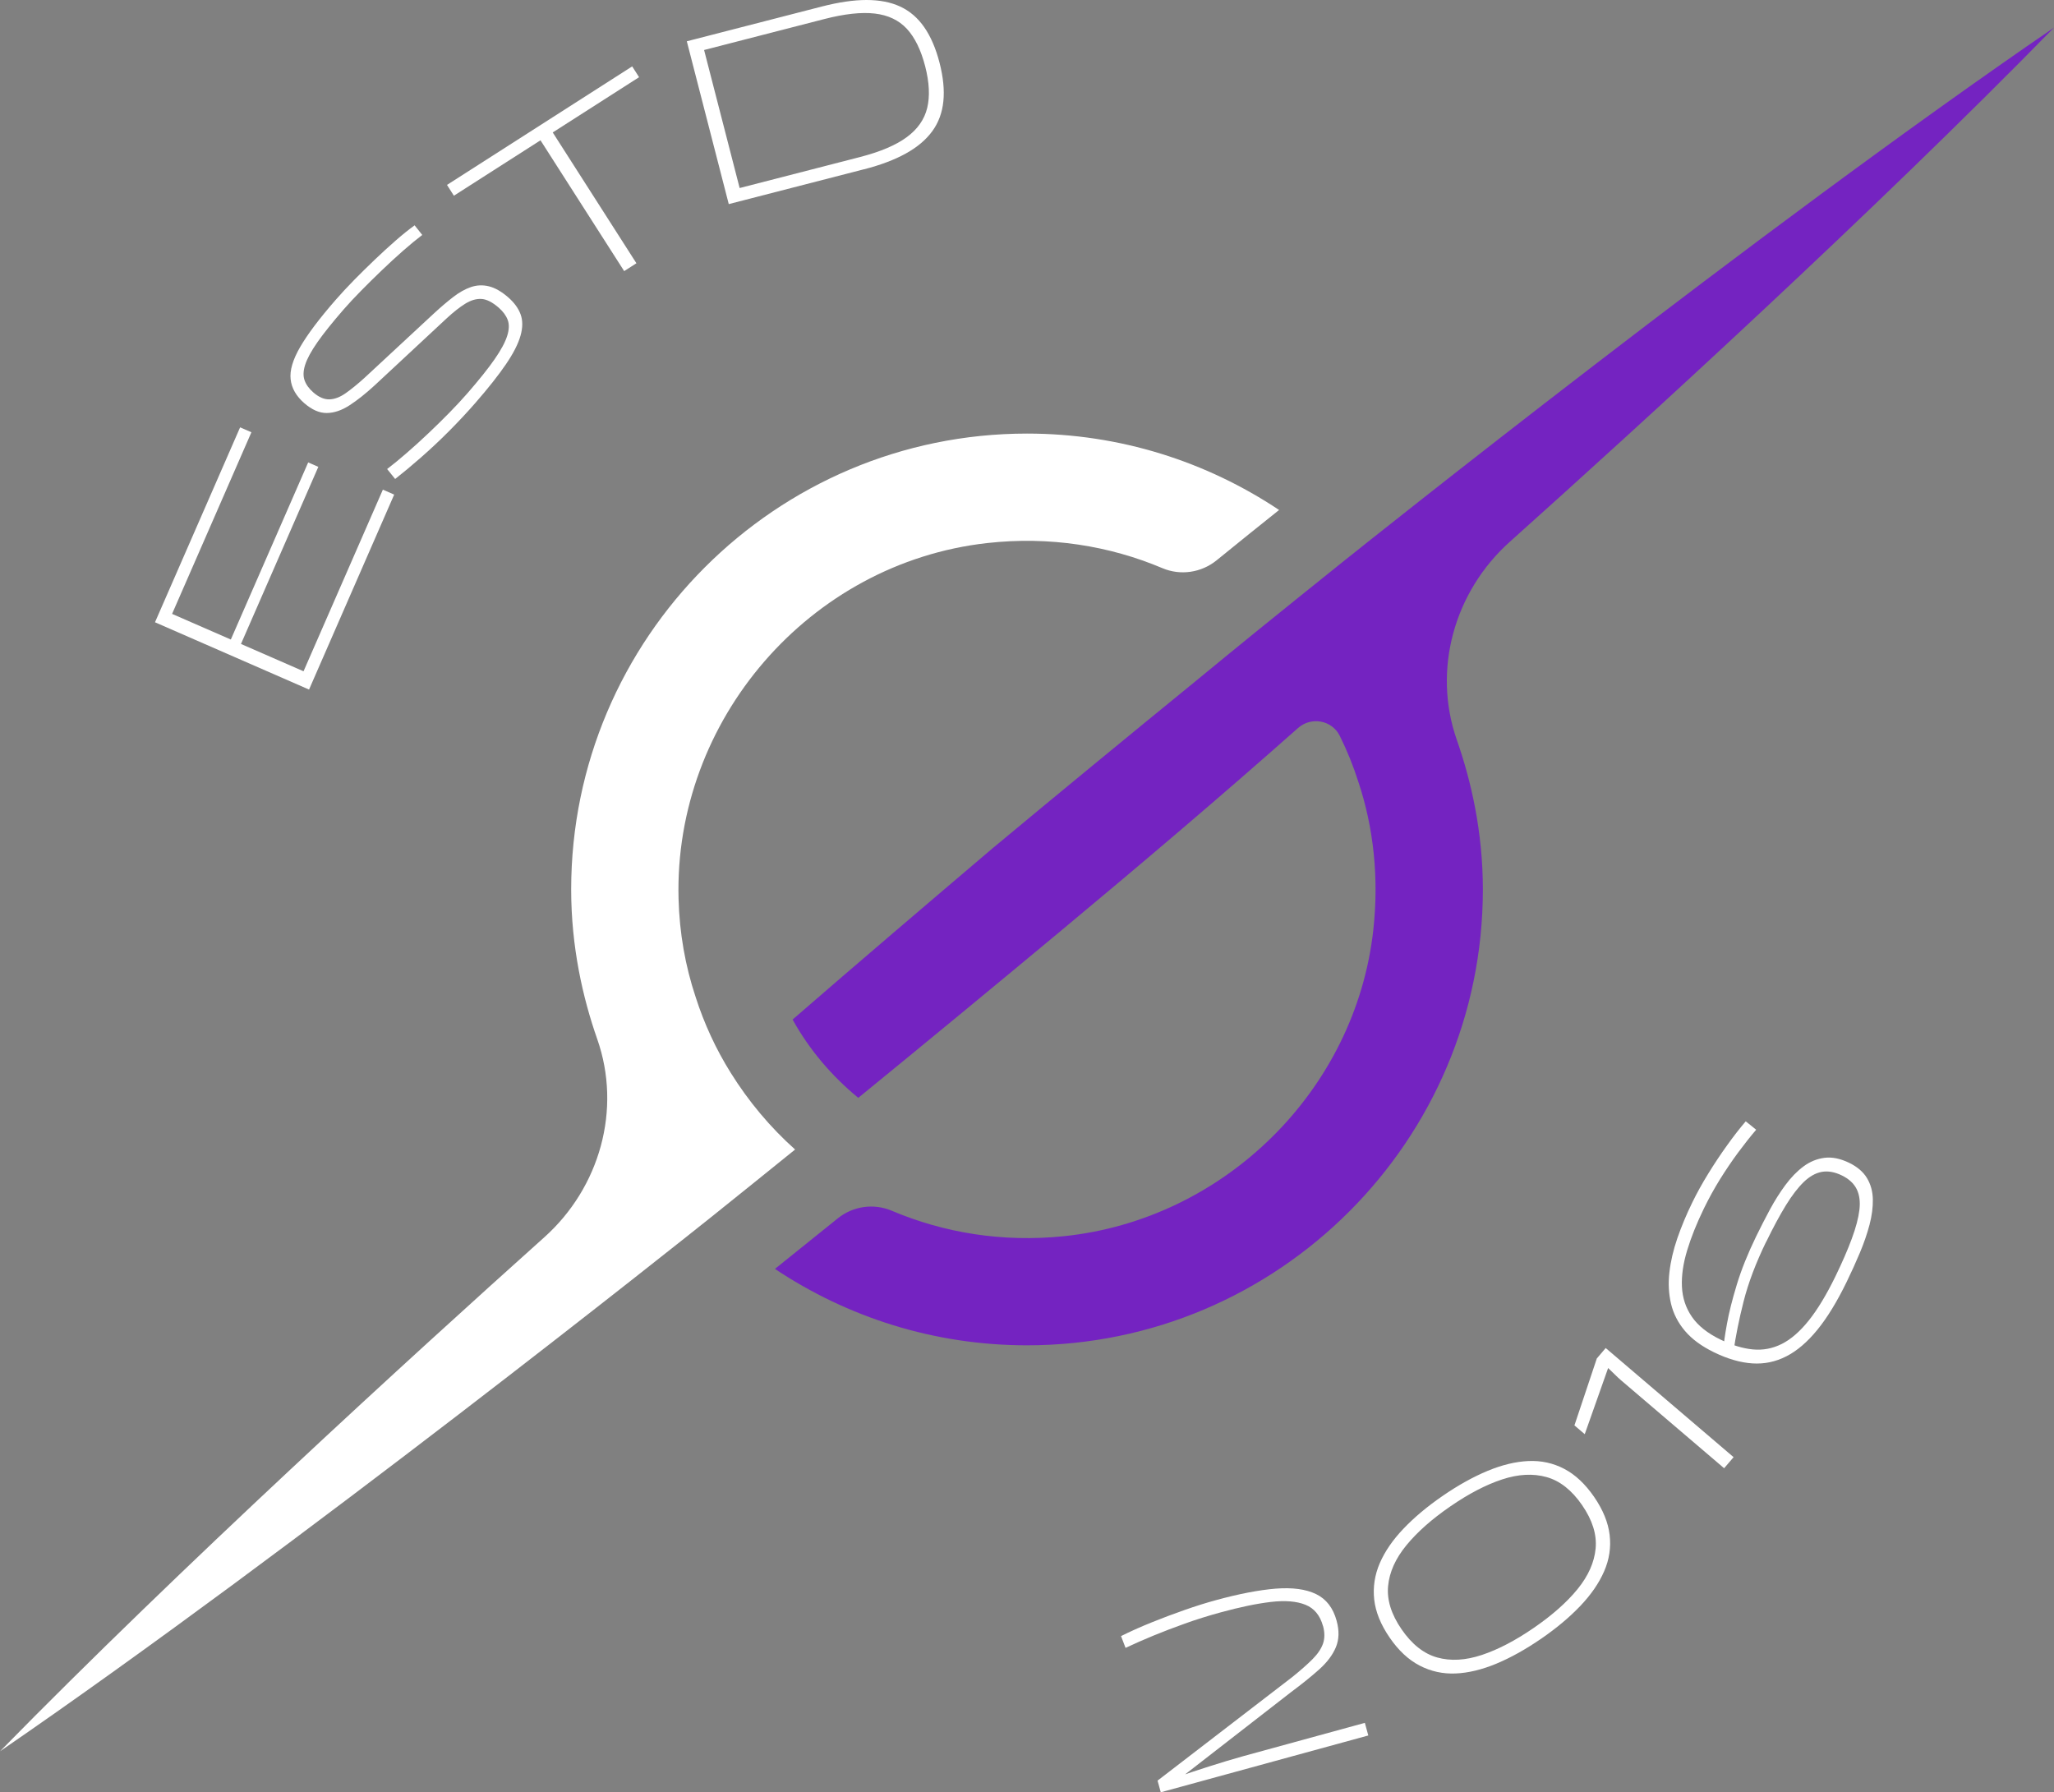 <?xml version="1.0" encoding="UTF-8"?>
<svg id="Layer_2" data-name="Layer 2" xmlns="http://www.w3.org/2000/svg" viewBox="0 0 500 436.28">
  <rect x="0" y="0" width="500" height="436.28" fill="#808080" stroke="none"/>
  <defs>
    <style>
      .cls-1 {
        fill: #fff;
      }

      .cls-1, .cls-2 {
        stroke-width: 0px;
      }

      .cls-2 {
        fill: #7423c1;
      }
    </style>
  </defs>
  <g id="LOGO">
    <g>
      <g>
        <path class="cls-1" d="M311.36,124.14c-5.03,4.01-10.09,8.09-15.18,12.23-3.72,3.03-8.8,3.8-13.22,1.93-12.92-5.46-27.48-7.81-42.66-6.11-43.26,4.84-76.28,43.1-75.12,86.61.22,8.32,1.64,16.34,4.15,23.87,2.09,6.53,4.96,12.73,8.55,18.47,4.31,6.92,9.6,13.25,15.67,18.67-6.79,5.48-13.58,10.97-20.43,16.45-5.9,4.72-100.52,80.18-173.11,130.03,44.06-44.95,100.27-96.25,132.49-125.12,13.51-12.1,18.89-31.14,12.88-48.25-3.52-10.05-6.34-22.44-6.34-36.41,0-61.16,49.8-110.97,110.97-110.97,22.65,0,43.73,6.85,61.36,18.6Z"/>
        <path class="cls-2" d="M360.97,216.5c0,61.16-49.8,110.97-110.97,110.97-22.65,0-43.73-6.85-61.36-18.6,5.11-4.09,10.21-8.19,15.27-12.28,3.73-3.02,8.78-3.74,13.19-1.87,12.69,5.37,26.92,7.73,41.86,6.19,39.07-4.03,71.01-35.5,75.34-74.54,1.4-12.65.09-24.88-3.63-36.03-1.23-3.88-2.75-7.63-4.53-11.22-1.89-3.83-6.95-4.75-10.15-1.92-18.92,16.77-38.48,33.35-57.65,49.3-16.32,13.58-32.77,27.15-49.41,40.73-6.46-5.29-11.95-11.75-15.99-19.06,16.25-14.1,32.51-27.94,48.63-41.64,16.32-13.58,32.83-27.15,49.48-40.73,5.09-4.18,10.25-8.42,15.41-12.6,6.79-5.48,13.58-10.97,20.43-16.45,5.9-4.72,100.43-80.27,173.11-130.03-44.06,45.02-100.27,96.32-132.48,125.17-13.5,12.09-18.88,31.11-12.89,48.22,3.52,10.05,6.34,22.44,6.34,36.4Z"/>
      </g>
      <g>
        <path class="cls-1" d="M95.95,120.4l-20.72,47.45-37.5-16.38,20.72-47.45,2.75,1.2-19.31,44.21,14.3,6.24,18.83-43.11,2.47,1.08-18.83,43.11,15.23,6.65,19.31-44.21,2.75,1.2Z"/>
        <path class="cls-1" d="M123.7,72.37c1.48,1.29,2.49,2.67,3.03,4.15.54,1.48.54,3.21-.02,5.19-.56,1.98-1.74,4.3-3.54,6.94-1.8,2.65-4.29,5.8-7.47,9.45-1.92,2.2-4.04,4.47-6.35,6.8-2.32,2.33-4.64,4.5-6.95,6.52s-4.38,3.74-6.21,5.17l-1.95-2.42c1.43-1.09,3-2.38,4.73-3.88,1.72-1.49,3.48-3.08,5.26-4.77,1.78-1.68,3.5-3.37,5.16-5.06,1.65-1.69,3.12-3.27,4.41-4.75,2.86-3.29,5.07-6.05,6.61-8.28,1.55-2.23,2.56-4.12,3.05-5.66.49-1.54.53-2.84.13-3.9-.4-1.06-1.13-2.05-2.18-2.97-1.54-1.34-2.93-2.05-4.19-2.13-1.25-.08-2.57.3-3.94,1.14-1.37.85-2.88,2.04-4.54,3.57l-17.58,16.36c-2.13,1.96-4.15,3.56-6.05,4.8-1.9,1.24-3.75,1.87-5.55,1.89-1.8.03-3.63-.78-5.5-2.4-1.96-1.71-3.07-3.64-3.31-5.79-.25-2.15.52-4.77,2.31-7.86,1.79-3.09,4.66-6.91,8.63-11.46,1.37-1.57,2.86-3.18,4.49-4.84,1.63-1.66,3.31-3.31,5.04-4.96,1.73-1.65,3.42-3.2,5.08-4.65,1.66-1.45,3.2-2.69,4.63-3.72l1.86,2.34c-1.4,1.06-2.95,2.34-4.65,3.83-1.7,1.49-3.42,3.08-5.18,4.76-1.75,1.68-3.44,3.34-5.05,4.98-1.62,1.64-3.04,3.17-4.28,4.59-2.73,3.14-4.85,5.79-6.36,7.95-1.51,2.16-2.5,3.99-2.98,5.48-.48,1.49-.52,2.77-.14,3.82.38,1.05,1.09,2.02,2.12,2.92,1.33,1.16,2.63,1.72,3.9,1.69,1.27-.03,2.59-.53,3.96-1.49s2.92-2.22,4.65-3.79l16.94-15.72c1.6-1.47,3.13-2.78,4.6-3.91,1.47-1.14,2.91-1.94,4.34-2.43,1.43-.48,2.88-.54,4.37-.17,1.49.37,3.04,1.26,4.67,2.67Z"/>
        <path class="cls-1" d="M131.57,34.15l-21.08,13.49-1.68-2.63,45.08-28.85,1.68,2.63-21.02,13.45,20.37,31.84-2.98,1.91-20.37-31.84Z"/>
        <path class="cls-1" d="M210.29,41.21l-32.89,8.47-10.21-39.63L200.08,1.58C204.15.54,207.76,0,210.92,0s5.9.52,8.22,1.6,4.27,2.75,5.85,5.03c1.58,2.28,2.82,5.16,3.72,8.65.9,3.49,1.21,6.61.93,9.37-.28,2.76-1.17,5.18-2.68,7.26-1.51,2.08-3.64,3.89-6.41,5.43-2.76,1.54-6.18,2.83-10.25,3.88ZM171.4,12.19l8.65,33.58,29.28-7.54c4.92-1.27,8.71-2.87,11.37-4.82s4.33-4.33,5.01-7.15c.68-2.82.51-6.18-.49-10.1-1.03-3.99-2.52-7.03-4.46-9.14-1.95-2.1-4.55-3.34-7.81-3.72-3.26-.38-7.35.07-12.26,1.33l-29.28,7.54Z"/>
      </g>
      <g>
        <path class="cls-1" d="M322.05,395.79c-.71-2.58-2.13-4.31-4.28-5.17-2.14-.86-4.95-1.09-8.43-.68-3.47.41-7.55,1.26-12.21,2.54-3.05.83-5.94,1.74-8.68,2.72-2.74.98-5.31,1.96-7.71,2.95-2.4.99-4.65,1.98-6.75,2.97l-1.1-2.87c2.19-1.1,4.63-2.19,7.31-3.28,2.69-1.09,5.4-2.11,8.15-3.07,2.74-.96,5.29-1.76,7.65-2.4,5.63-1.54,10.48-2.47,14.54-2.8,4.06-.32,7.33.12,9.82,1.32,2.49,1.21,4.16,3.37,5.01,6.5.67,2.43.6,4.58-.19,6.46-.79,1.88-2.14,3.66-4.04,5.37-1.9,1.7-4.18,3.54-6.83,5.51l-27.34,21.23-.39-.52c1.02-.36,2.19-.76,3.5-1.21,1.31-.44,2.7-.89,4.17-1.36,1.47-.46,2.93-.92,4.39-1.36,1.46-.44,2.8-.83,4.03-1.17l29.57-8.1.84,3.07-50.52,13.83-.78-2.84,32.79-25.21c2.04-1.64,3.69-3.1,4.96-4.38,1.27-1.28,2.11-2.55,2.54-3.8.42-1.26.42-2.68-.01-4.26Z"/>
        <path class="cls-1" d="M388.06,364.38c2.15,3.13,3.41,6.21,3.77,9.24.36,3.03-.08,5.98-1.34,8.86-1.25,2.88-3.19,5.69-5.81,8.44-2.62,2.75-5.8,5.41-9.52,7.97-3.76,2.58-7.39,4.61-10.9,6.07-3.51,1.46-6.82,2.26-9.93,2.39s-6.03-.51-8.75-1.92c-2.72-1.41-5.15-3.68-7.3-6.81-2.17-3.16-3.43-6.26-3.76-9.28-.33-3.02.12-5.97,1.35-8.83,1.24-2.86,3.16-5.67,5.79-8.42,2.62-2.75,5.81-5.42,9.57-8,3.72-2.56,7.34-4.57,10.85-6.04,3.51-1.46,6.83-2.27,9.96-2.41s6.04.49,8.73,1.9c2.69,1.4,5.12,3.69,7.3,6.85ZM385.14,366.39c-2.52-3.66-5.41-5.94-8.68-6.85-3.27-.91-6.87-.72-10.79.57-3.92,1.29-8.14,3.48-12.65,6.59-4.48,3.08-8.04,6.24-10.68,9.46-2.64,3.22-4.12,6.52-4.44,9.9-.32,3.38.77,6.9,3.29,10.55,2.52,3.66,5.41,5.94,8.68,6.85,3.27.91,6.88.7,10.83-.61,3.95-1.31,8.17-3.51,12.65-6.59,4.51-3.1,8.08-6.26,10.68-9.46s4.07-6.49,4.39-9.87c.32-3.38-.77-6.9-3.29-10.55Z"/>
        <path class="cls-1" d="M391.96,331.59l-6.19,17.51-2.51-2.14,5.44-16.26,3.26.89ZM422,354.7l-2.3,2.69-25.06-21.38c-.52-.44-1.03-.92-1.54-1.43-.51-.51-.99-.97-1.43-1.38s-.93-.88-1.45-1.44l-1.53-1.07,2.18-2.56,31.13,26.56Z"/>
        <path class="cls-1" d="M429.94,302.24c-2.52,5.18-4.35,10.02-5.49,14.51-1.14,4.49-1.96,8.6-2.48,12.31l-2.45-.72c.09-1.38.38-3.42.87-6.11.49-2.7,1.28-5.87,2.39-9.51,1.1-3.64,2.67-7.55,4.7-11.73,1.05-2.16,2.16-4.32,3.32-6.49,1.17-2.17,2.43-4.18,3.8-6.03,1.37-1.85,2.83-3.36,4.4-4.53,1.57-1.17,3.28-1.87,5.13-2.11,1.85-.23,3.85.17,6.01,1.22,1.98.96,3.42,2.2,4.33,3.71.91,1.51,1.39,3.23,1.43,5.16.04,1.93-.23,3.99-.8,6.18-.58,2.19-1.36,4.47-2.35,6.83-.99,2.36-2.08,4.75-3.25,7.16-2.33,4.78-4.7,8.66-7.12,11.62-2.42,2.96-4.93,5.11-7.54,6.44-2.61,1.34-5.36,1.91-8.27,1.72-2.91-.19-6.02-1.09-9.33-2.7-3.02-1.47-5.38-3.2-7.08-5.21-1.69-2-2.82-4.21-3.39-6.62-.56-2.41-.7-4.95-.39-7.63.3-2.68.95-5.44,1.93-8.3.99-2.85,2.19-5.74,3.61-8.65,1.12-2.3,2.42-4.66,3.91-7.07,1.48-2.41,3.02-4.72,4.61-6.93,1.58-2.21,3.09-4.14,4.52-5.81l2.54,2.04c-1.45,1.7-2.92,3.56-4.42,5.59-1.5,2.03-2.95,4.18-4.37,6.45-1.41,2.27-2.72,4.65-3.93,7.13-1.75,3.6-3.11,6.99-4.08,10.19-.97,3.2-1.4,6.15-1.27,8.86.13,2.71.93,5.15,2.42,7.31,1.48,2.17,3.81,4.02,6.97,5.56,2.81,1.36,5.43,2.16,7.88,2.39,2.45.23,4.79-.21,7.02-1.33,2.23-1.12,4.43-3.02,6.58-5.71,2.15-2.69,4.3-6.25,6.46-10.67,1.66-3.42,3-6.48,4-9.2,1.01-2.71,1.63-5.07,1.87-7.06s.01-3.69-.67-5.06c-.69-1.38-1.89-2.49-3.62-3.33-1.73-.84-3.34-1.12-4.85-.86-1.51.27-2.97,1.09-4.4,2.46-1.42,1.38-2.88,3.27-4.36,5.68-1.48,2.41-3.08,5.37-4.77,8.86Z"/>
      </g>
    </g>
  </g>
</svg>